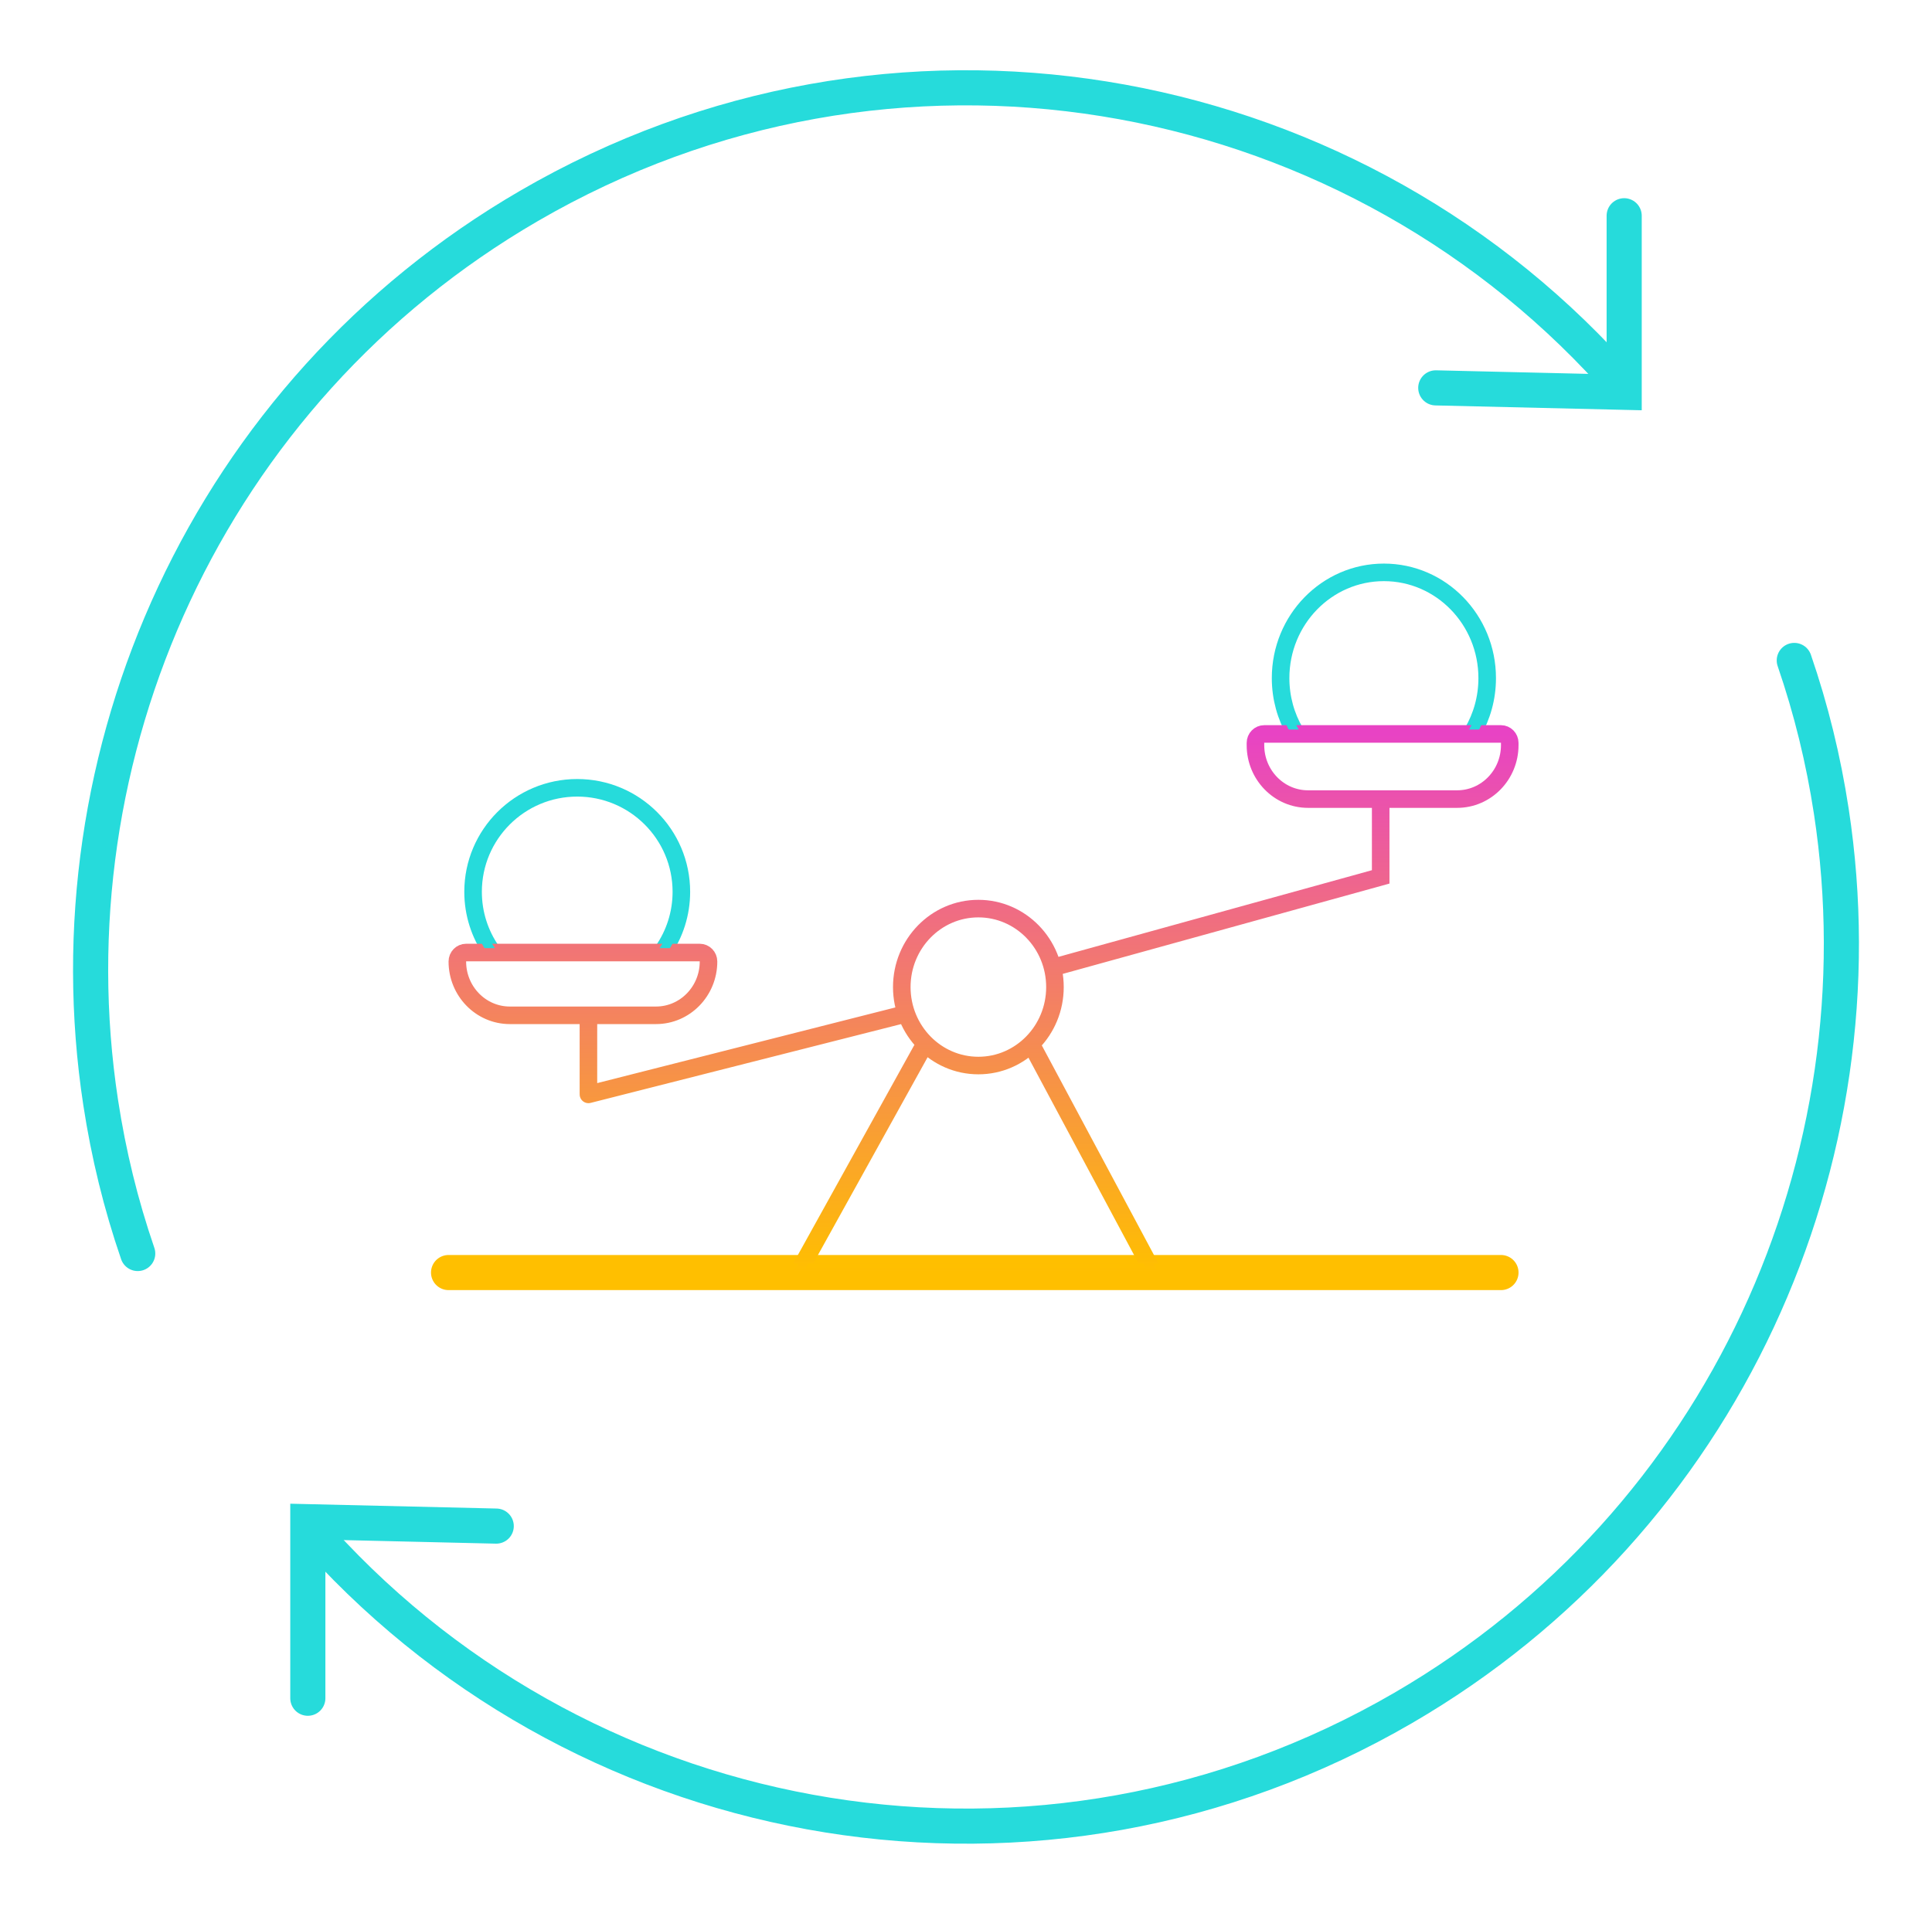 <svg width="220" height="219" viewBox="0 0 220 219" fill="none" xmlns="http://www.w3.org/2000/svg">
<g filter="url(#filter0_f)">
<path d="M147.482 83.406C146.428 81.601 145.823 79.491 145.823 77.237C145.823 70.585 151.09 65.193 157.586 65.193C164.082 65.193 169.349 70.585 169.349 77.237C169.349 79.491 168.744 81.601 167.69 83.406" stroke="#26DBDB" stroke-width="2"/>
</g>
<g filter="url(#filter1_f)">
<path d="M55.965 108.302C54.644 106.392 53.87 104.075 53.87 101.578C53.87 95.036 59.179 89.732 65.729 89.732C72.278 89.732 77.588 95.036 77.588 101.578C77.588 104.075 76.814 106.392 75.493 108.302" stroke="#26DBDB" stroke-width="2"/>
</g>
<g filter="url(#filter2_f)">
<path d="M51.079 144.945L170.918 144.945" stroke="#FFBF00" stroke-width="4" stroke-linecap="round"/>
</g>
<g filter="url(#filter3_f)">
<path d="M105.351 118.858L90.891 144.945H131.339L117.412 118.911M157.221 91.44V99.878L119.858 110.211M67.005 124.58L67.005 116.006M67.008 124.652L103.204 115.464M120.129 112.429C120.129 117.364 116.224 121.366 111.408 121.366C106.592 121.366 102.688 117.364 102.688 112.429C102.688 107.493 106.592 103.491 111.408 103.491C116.224 103.491 120.129 107.493 120.129 112.429ZM58.057 115.645H74.7C78.003 115.645 80.68 112.901 80.68 109.517C80.68 108.953 80.234 108.495 79.683 108.495H53.074C52.524 108.495 52.078 108.953 52.078 109.517C52.078 112.901 54.755 115.645 58.057 115.645ZM142.961 84.875V84.621C142.961 84.056 143.408 83.598 143.959 83.598H170.918C171.47 83.598 171.917 84.056 171.917 84.621V84.875C171.917 88.267 169.234 91.017 165.924 91.017H148.953C145.643 91.017 142.961 88.267 142.961 84.875Z" stroke="url(#paint0_linear)" stroke-width="2" stroke-linecap="round"/>
</g>
<path d="M147.482 83.406C146.428 81.601 145.823 79.491 145.823 77.237C145.823 70.585 151.09 65.193 157.586 65.193C164.082 65.193 169.349 70.585 169.349 77.237C169.349 79.491 168.744 81.601 167.69 83.406" stroke="#26DBDB"/>
<path d="M55.965 108.302C54.644 106.392 53.87 104.075 53.87 101.578C53.87 95.036 59.179 89.732 65.729 89.732C72.278 89.732 77.588 95.036 77.588 101.578C77.588 104.075 76.814 106.392 75.493 108.302" stroke="#26DBDB"/>
<path d="M51.079 144.945L170.918 144.945" stroke="#FFBF00" stroke-width="2" stroke-linecap="round"/>
<path d="M105.351 118.858L90.891 144.945H131.339L117.412 118.911M157.221 91.44V99.878L119.858 110.211M67.005 124.58L67.005 116.006M67.008 124.652L103.204 115.464M120.129 112.429C120.129 117.364 116.224 121.366 111.408 121.366C106.592 121.366 102.688 117.364 102.688 112.429C102.688 107.493 106.592 103.491 111.408 103.491C116.224 103.491 120.129 107.493 120.129 112.429ZM58.057 115.645H74.7C78.003 115.645 80.68 112.901 80.68 109.517C80.68 108.953 80.234 108.495 79.683 108.495H53.074C52.524 108.495 52.078 108.953 52.078 109.517C52.078 112.901 54.755 115.645 58.057 115.645ZM142.961 84.875V84.621C142.961 84.056 143.408 83.598 143.959 83.598H170.918C171.47 83.598 171.917 84.056 171.917 84.621V84.875C171.917 88.267 169.234 91.017 165.924 91.017H148.953C145.643 91.017 142.961 88.267 142.961 84.875Z" stroke="url(#paint1_linear)" stroke-linecap="round"/>
<g filter="url(#filter4_f)">
<path d="M15.683 142.776C13.752 137.157 12.364 131.46 11.466 125.595C5.406 85.953 23.584 44.757 60.219 23.463C101.434 -0.493 152.64 8.533 183.512 42.505" stroke="#26DBDB" stroke-width="4" stroke-miterlimit="10" stroke-linecap="round"/>
</g>
<path d="M15.364 143.026C13.434 137.408 12.045 131.71 11.148 125.846C5.088 86.203 23.265 45.008 59.901 23.714C101.116 -0.242 153.347 9.261 184.219 43.233" stroke="#26DBDB" stroke-width="2" stroke-miterlimit="10" stroke-linecap="round"/>
<g filter="url(#filter5_f)">
<path d="M184.947 24.574V44.682L163.493 44.179" stroke="#26DBDB" stroke-width="4" stroke-linecap="round"/>
</g>
<path d="M184.947 24.574V44.682L163.493 44.179" stroke="#26DBDB" stroke-width="2" stroke-linecap="round"/>
<g filter="url(#filter6_f)">
<path d="M204.317 75.225C206.248 80.843 207.637 86.541 208.534 92.405C214.594 132.048 196.417 173.243 159.781 194.537C118.566 218.493 67.361 209.467 36.488 175.495" stroke="#26DBDB" stroke-width="4" stroke-miterlimit="10" stroke-linecap="round"/>
</g>
<path d="M204.635 74.971C206.566 80.589 207.954 86.287 208.852 92.151C214.912 131.794 196.735 172.989 160.099 194.283C118.884 218.239 67.678 209.213 36.806 175.241" stroke="#26DBDB" stroke-width="2" stroke-miterlimit="10" stroke-linecap="round"/>
<g filter="url(#filter7_f)">
<path d="M35.053 193.43L35.053 173.322L56.507 173.824" stroke="#26DBDB" stroke-width="4" stroke-linecap="round"/>
</g>
<path d="M35.053 193.43L35.053 173.322L56.507 173.824" stroke="#26DBDB" stroke-width="2" stroke-linecap="round"/>
<defs>
<filter id="filter0_f" x="140.823" y="60.193" width="33.526" height="27.716" filterUnits="userSpaceOnUse" color-interpolation-filters="sRGB">
<feFlood flood-opacity="0" result="BackgroundImageFix"/>
<feBlend mode="normal" in="SourceGraphic" in2="BackgroundImageFix" result="shape"/>
<feGaussianBlur stdDeviation="2" result="effect1_foregroundBlur"/>
</filter>
<filter id="filter1_f" x="48.87" y="84.732" width="33.718" height="28.138" filterUnits="userSpaceOnUse" color-interpolation-filters="sRGB">
<feFlood flood-opacity="0" result="BackgroundImageFix"/>
<feBlend mode="normal" in="SourceGraphic" in2="BackgroundImageFix" result="shape"/>
<feGaussianBlur stdDeviation="2" result="effect1_foregroundBlur"/>
</filter>
<filter id="filter2_f" x="41.079" y="134.945" width="139.839" height="20" filterUnits="userSpaceOnUse" color-interpolation-filters="sRGB">
<feFlood flood-opacity="0" result="BackgroundImageFix"/>
<feBlend mode="normal" in="SourceGraphic" in2="BackgroundImageFix" result="shape"/>
<feGaussianBlur stdDeviation="4" result="effect1_foregroundBlur"/>
</filter>
<filter id="filter3_f" x="47.078" y="78.598" width="129.839" height="71.348" filterUnits="userSpaceOnUse" color-interpolation-filters="sRGB">
<feFlood flood-opacity="0" result="BackgroundImageFix"/>
<feBlend mode="normal" in="SourceGraphic" in2="BackgroundImageFix" result="shape"/>
<feGaussianBlur stdDeviation="2" result="effect1_foregroundBlur"/>
</filter>
<filter id="filter4_f" x="0.318" y="0" width="193.194" height="152.777" filterUnits="userSpaceOnUse" color-interpolation-filters="sRGB">
<feFlood flood-opacity="0" result="BackgroundImageFix"/>
<feBlend mode="normal" in="SourceGraphic" in2="BackgroundImageFix" result="shape"/>
<feGaussianBlur stdDeviation="4" result="effect1_foregroundBlur"/>
</filter>
<filter id="filter5_f" x="153.493" y="14.574" width="41.454" height="40.155" filterUnits="userSpaceOnUse" color-interpolation-filters="sRGB">
<feFlood flood-opacity="0" result="BackgroundImageFix"/>
<feBlend mode="normal" in="SourceGraphic" in2="BackgroundImageFix" result="shape"/>
<feGaussianBlur stdDeviation="4" result="effect1_foregroundBlur"/>
</filter>
<filter id="filter6_f" x="26.488" y="65.225" width="193.194" height="152.777" filterUnits="userSpaceOnUse" color-interpolation-filters="sRGB">
<feFlood flood-opacity="0" result="BackgroundImageFix"/>
<feBlend mode="normal" in="SourceGraphic" in2="BackgroundImageFix" result="shape"/>
<feGaussianBlur stdDeviation="4" result="effect1_foregroundBlur"/>
</filter>
<filter id="filter7_f" x="25.053" y="163.273" width="41.454" height="40.155" filterUnits="userSpaceOnUse" color-interpolation-filters="sRGB">
<feFlood flood-opacity="0" result="BackgroundImageFix"/>
<feBlend mode="normal" in="SourceGraphic" in2="BackgroundImageFix" result="shape"/>
<feGaussianBlur stdDeviation="4" result="effect1_foregroundBlur"/>
</filter>
<linearGradient id="paint0_linear" x1="111.983" y1="144.958" x2="111.983" y2="83.604" gradientUnits="userSpaceOnUse">
<stop stop-color="#FFBF00"/>
<stop offset="1" stop-color="#E843C4"/>
</linearGradient>
<linearGradient id="paint1_linear" x1="111.983" y1="144.958" x2="111.983" y2="83.604" gradientUnits="userSpaceOnUse">
<stop stop-color="#FFBF00"/>
<stop offset="1" stop-color="#E843C4"/>
</linearGradient>
</defs>
</svg>
